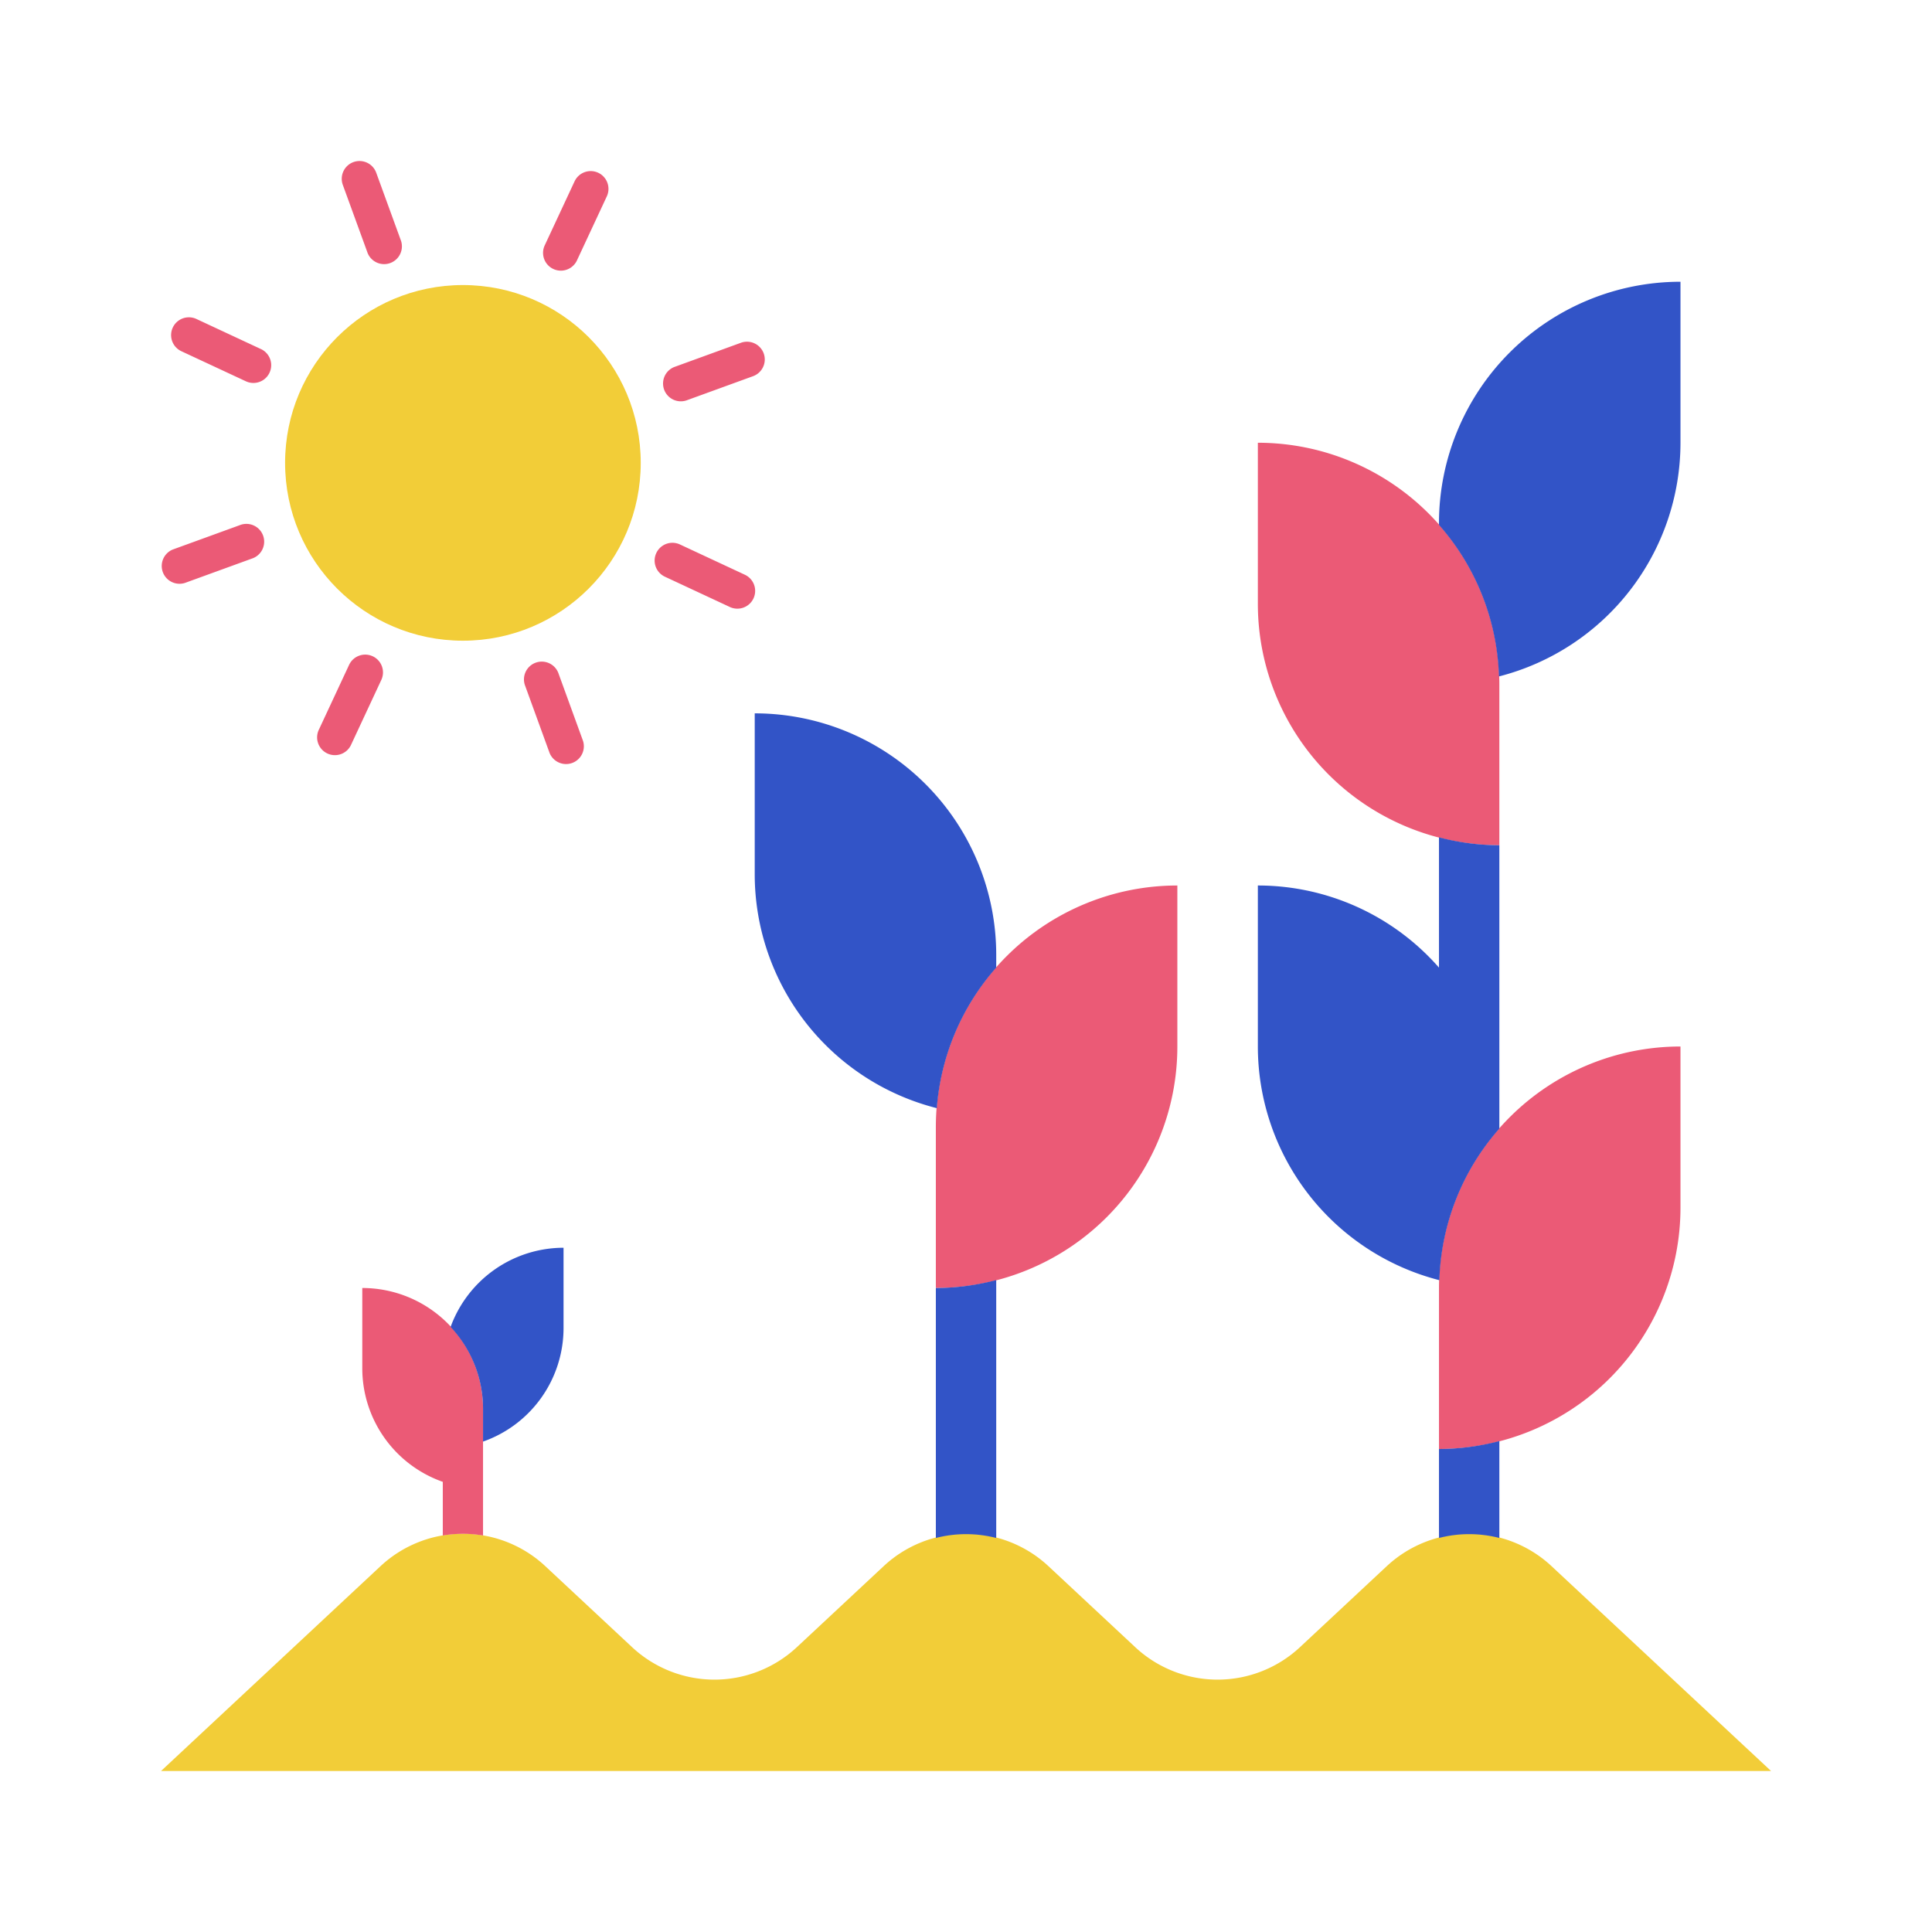 <svg id="Layer_1" data-name="Layer 1" xmlns="http://www.w3.org/2000/svg" viewBox="0 0 48 48"><defs><style>.cls-1{fill:none;}.cls-2{fill:#f2cd38;}.cls-3{fill:#eb5a76;}.cls-4{fill:#3254c7;}</style></defs><rect class="cls-1" /><g id="SD_Land-_en_tuinboom" data-name="SD Land- en tuinboom"><path class="cls-2" d="M44,44l-5.453-5.089a3,3,0,0,0-4.094,0l-2.156,2.012a3,3,0,0,1-4.094,0l-2.156-2.012a3,3,0,0,0-4.094,0l-2.156,2.012a3,3,0,0,1-4.094,0l-2.156-2.012a3,3,0,0,0-4.094,0L4,44,16.5,44V44L29,44V44Z" transform="translate(0.001 0)"/><path class="cls-3" d="M29.25,22h0a0,0,0,0,1,0,0v4a6,6,0,0,1-6,6h0a0,0,0,0,1,0,0V28A6,6,0,0,1,29.25,22Z" transform="translate(52.501 54) rotate(180)"/><path class="cls-4" d="M24.75,38.211V31.803a5.991,5.991,0,0,1-1.5.197v6.211A2.992,2.992,0,0,1,24.75,38.211Z" transform="translate(0.001 0)"/><path class="cls-4" d="M24.75,24.04v-.317a6,6,0,0,0-6-6v4a5.997,5.997,0,0,0,4.524,5.809A5.966,5.966,0,0,1,24.75,24.04Z" transform="translate(0.001 0)"/><path class="cls-3" d="M11,36.816v1.333a3.012,3.012,0,0,1,1,0V35a3,3,0,0,0-3-3v2A2.991,2.991,0,0,0,11,36.816Z" transform="translate(0.001 0)"/><path class="cls-4" d="M14,31a2.992,2.992,0,0,0-2.806,1.967A2.981,2.981,0,0,1,12,35v.816a2.991,2.991,0,0,0,2-2.816V31Z" transform="translate(0.001 0)"/><path class="cls-3" d="M31.251,11h0a6,6,0,0,1,6,6v4a0,0,0,0,1,0,0h0a6,6,0,0,1-6-6V11A0,0,0,0,1,31.251,11Z"/><path class="cls-4" d="M41.75,7a6,6,0,0,0-6,6v.041a5.968,5.968,0,0,1,1.49,3.765A5.997,5.997,0,0,0,41.75,11V7Z" transform="translate(0.001 0)"/><path class="cls-3" d="M41.75,26h0a0,0,0,0,1,0,0v4a6,6,0,0,1-6,6h0a0,0,0,0,1,0,0V32A6,6,0,0,1,41.75,26Z" transform="translate(77.501 62) rotate(-180)"/><path class="cls-4" d="M37.25,28.04V21a5.991,5.991,0,0,1-1.5-.197v3.237A5.98,5.98,0,0,0,31.25,22v4a5.997,5.997,0,0,0,4.51,5.806A5.969,5.969,0,0,1,37.25,28.04Z" transform="translate(0.001 0)"/><path class="cls-4" d="M37.25,38.211V35.803a5.991,5.991,0,0,1-1.5.197v2.211A2.993,2.993,0,0,1,37.25,38.211Z" transform="translate(0.001 0)"/><circle class="cls-2" cx="11.501" cy="11.5" r="4.418"/><path class="cls-3" d="M9.346,4.291a.442.442,0,0,0-.566-.264H8.78a.442.442,0,0,0-.264.566l.605,1.661a.442.442,0,1,0,.83-.302ZM13.88,16.746a.442.442,0,1,0-.83.302l.604,1.661a.442.442,0,0,0,.83-.302Zm.981-12.454a.442.442,0,0,0-.587.214L13.527,6.108a.442.442,0,0,0,.801.373l.747-1.602A.442.442,0,0,0,14.861,4.292ZM9.259,16.305a.442.442,0,0,0-.587.214l-.747,1.602a.442.442,0,1,0,.801.373l.747-1.602A.442.442,0,0,0,9.259,16.305ZM18.973,8.78a.442.442,0,0,0-.566-.264l-1.661.604a.442.442,0,0,0,.302.83l1.661-.604A.442.442,0,0,0,18.973,8.78ZM5.952,13.049l-1.661.604a.442.442,0,0,0,.302.83l1.661-.604a.442.442,0,1,0-.302-.83Zm12.542,1.225L16.892,13.527a.442.442,0,0,0-.374.801l1.602.747a.442.442,0,1,0,.373-.801ZM6.481,8.672,4.879,7.925a.442.442,0,0,0-.374.801L6.108,9.473a.442.442,0,0,0,.374-.801Z" transform="translate(0.001 0)"/></g></svg>